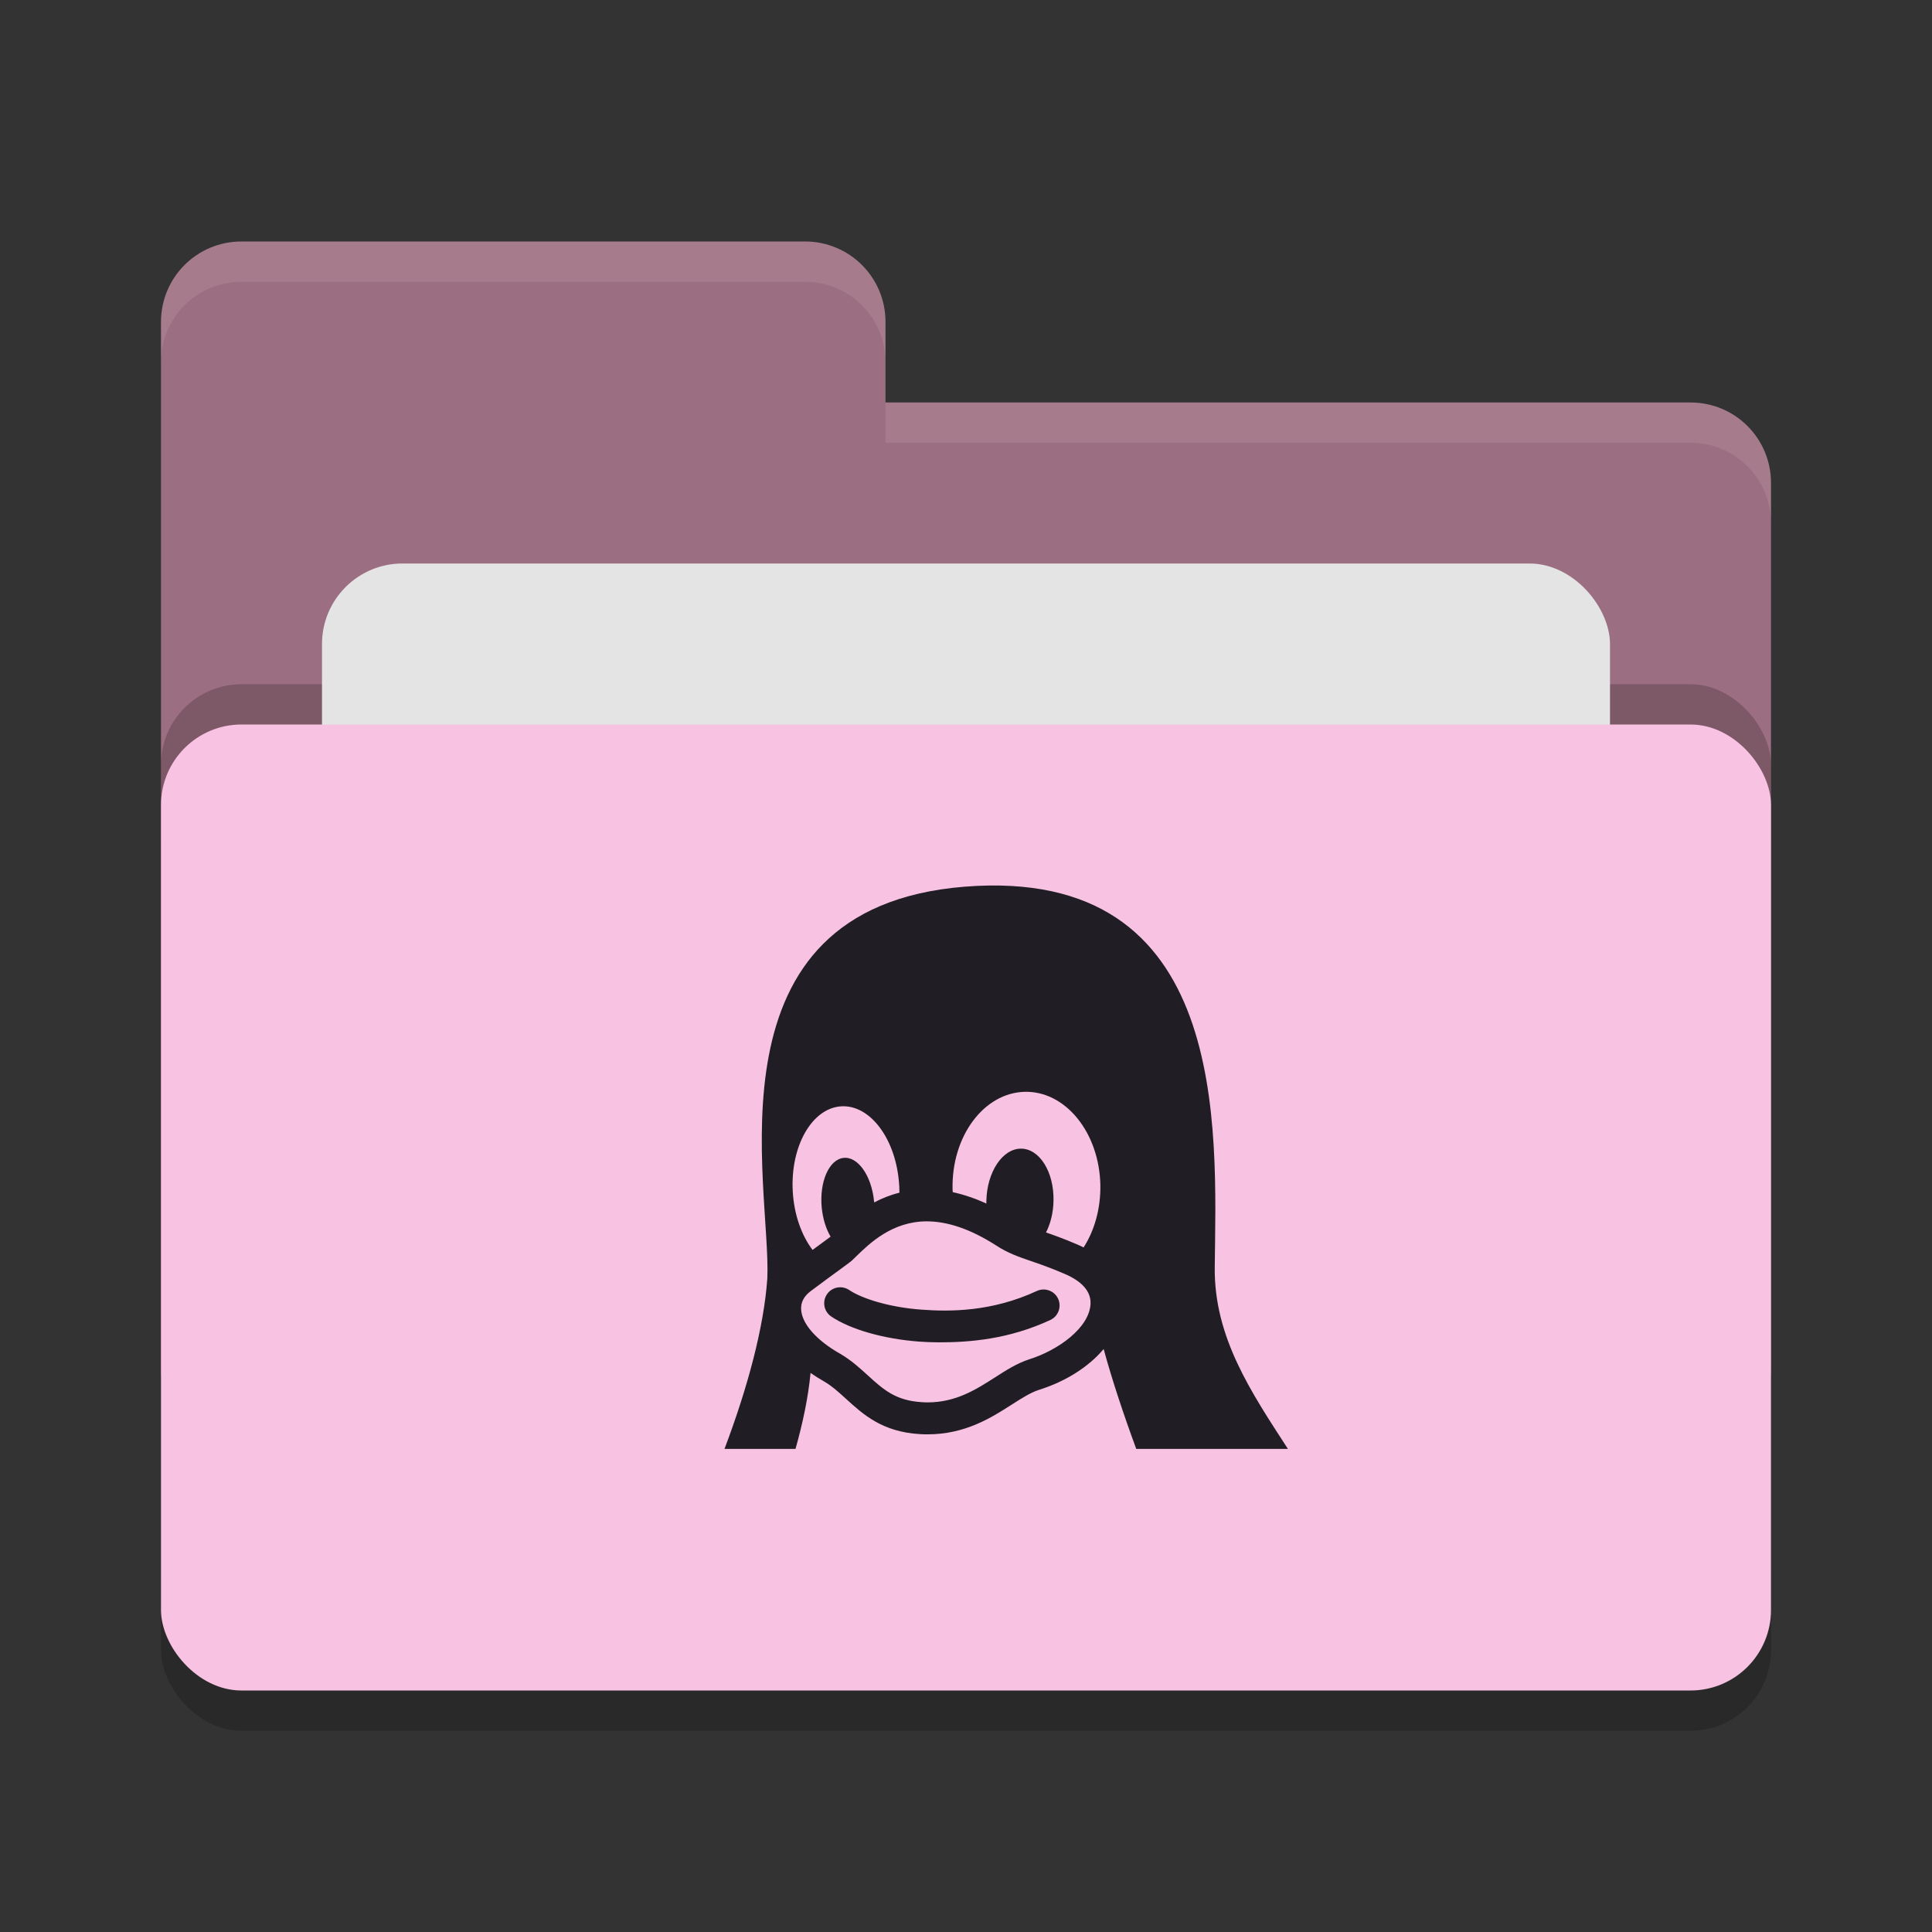 <svg xmlns="http://www.w3.org/2000/svg" width="24" height="24" version="1">
 <rect width="100%" height="100%" fill="#333333" stroke="none"/>
 <rect style="opacity:0.2" width="20" height="12" x="2" y="9.5" rx="1" ry="1"/>
 <path style="fill:#9C6E81" d="M 2,17 C 2,17.554 2.446,18 3,18 H 21 C 21.554,18 22,17.554 22,17 V 6 C 22,5.446 21.554,5 21,5 H 11 V 4 C 11,3.446 10.554,3 10,3 H 3 C 2.446,3 2,3.446 2,4"/>
 <rect style="opacity:0.2" width="20" height="12" x="2" y="8.5" rx="1" ry="1"/>
 <rect style="fill:#e4e4e4" width="16" height="8" x="4" y="7" rx="1" ry="1"/>
 <rect style="fill:#f8c2e2" width="20" height="12" x="2" y="9" rx="1" ry="1"/>
 <path style="opacity:0.1;fill:#ffffff" d="M 3,3 C 2.446,3 2,3.446 2,4 V 4.5 C 2,3.946 2.446,3.5 3,3.5 H 10 C 10.554,3.5 11,3.946 11,4.5 V 4 C 11,3.446 10.554,3 10,3 Z M 11,5 V 5.5 H 21 C 21.554,5.5 22,5.946 22,6.5 V 6 C 22,5.446 21.554,5 21,5 Z"/>
 <path style="fill:#211d24" d="M 12.88,16.037 C 12.32,16.297 11.799,16.295 11.449,16.269 11.032,16.239 10.696,16.125 10.549,16.025 10.458,15.964 10.334,15.987 10.273,16.078 10.211,16.169 10.235,16.293 10.326,16.354 10.563,16.515 10.982,16.634 11.421,16.666 11.495,16.671 11.576,16.675 11.664,16.675 12.045,16.675 12.53,16.638 13.048,16.397 13.147,16.351 13.19,16.233 13.144,16.133 13.098,16.034 12.979,15.991 12.88,16.037 Z M 15.09,15.742 C 15.109,14.015 15.286,10.751 11.98,11.015 8.716,11.278 9.581,14.726 9.532,15.881 9.489,16.492 9.287,17.239 9,17.999 H 9.882 C 9.973,17.677 10.04,17.358 10.069,17.055 10.122,17.092 10.179,17.128 10.239,17.162 10.338,17.22 10.423,17.298 10.513,17.38 10.723,17.571 10.961,17.788 11.427,17.815 11.458,17.817 11.49,17.818 11.52,17.818 11.991,17.818 12.313,17.612 12.572,17.446 12.696,17.367 12.803,17.299 12.904,17.266 13.191,17.176 13.441,17.031 13.628,16.847 13.657,16.818 13.684,16.789 13.71,16.758 13.814,17.14 13.957,17.57 14.115,17.999 H 15.999 C 15.547,17.3 15.08,16.616 15.09,15.742 Z M 9.848,14.803 C 9.848,14.803 9.848,14.803 9.848,14.802 9.816,14.239 10.086,13.765 10.451,13.743 10.816,13.722 11.138,14.162 11.17,14.726 11.17,14.726 11.171,14.726 11.171,14.726 11.172,14.756 11.173,14.786 11.173,14.816 11.057,14.845 10.953,14.887 10.86,14.937 10.859,14.932 10.859,14.928 10.858,14.924 V 14.924 C 10.827,14.604 10.656,14.362 10.477,14.384 10.297,14.406 10.177,14.683 10.208,15.003 10.208,15.003 10.208,15.003 10.208,15.003 10.222,15.143 10.262,15.268 10.318,15.362 10.304,15.373 10.264,15.402 10.219,15.435 10.185,15.46 10.144,15.49 10.094,15.527 9.958,15.348 9.865,15.092 9.848,14.803 Z M 13.547,16.196 C 13.534,16.494 13.144,16.774 12.785,16.886 L 12.782,16.887 C 12.633,16.936 12.499,17.021 12.358,17.112 12.121,17.263 11.875,17.421 11.521,17.421 11.497,17.421 11.473,17.42 11.45,17.418 11.125,17.399 10.973,17.261 10.781,17.086 10.679,16.993 10.575,16.898 10.439,16.818 L 10.437,16.817 C 10.145,16.652 9.963,16.447 9.952,16.269 9.946,16.18 9.986,16.103 10.069,16.04 10.251,15.904 10.373,15.815 10.454,15.756 10.544,15.69 10.571,15.67 10.591,15.651 10.605,15.638 10.62,15.623 10.637,15.606 10.804,15.444 11.084,15.172 11.513,15.172 11.776,15.172 12.066,15.273 12.375,15.472 12.521,15.567 12.648,15.611 12.809,15.666 12.919,15.704 13.044,15.747 13.212,15.819 L 13.215,15.82 C 13.371,15.885 13.556,16.002 13.547,16.196 Z M 13.461,15.496 C 13.431,15.481 13.4,15.467 13.367,15.453 13.216,15.388 13.095,15.345 12.994,15.31 13.05,15.201 13.084,15.065 13.087,14.918 V 14.918 C 13.095,14.56 12.915,14.27 12.684,14.269 12.454,14.268 12.261,14.558 12.253,14.916 V 14.916 C 12.253,14.928 12.253,14.94 12.253,14.951 12.111,14.886 11.971,14.839 11.835,14.809 11.834,14.796 11.833,14.782 11.833,14.769 V 14.769 C 11.82,14.116 12.22,13.577 12.727,13.563 13.234,13.549 13.655,14.067 13.669,14.719 V 14.719 C 13.674,15.014 13.596,15.286 13.461,15.496 Z"/>
</svg>
